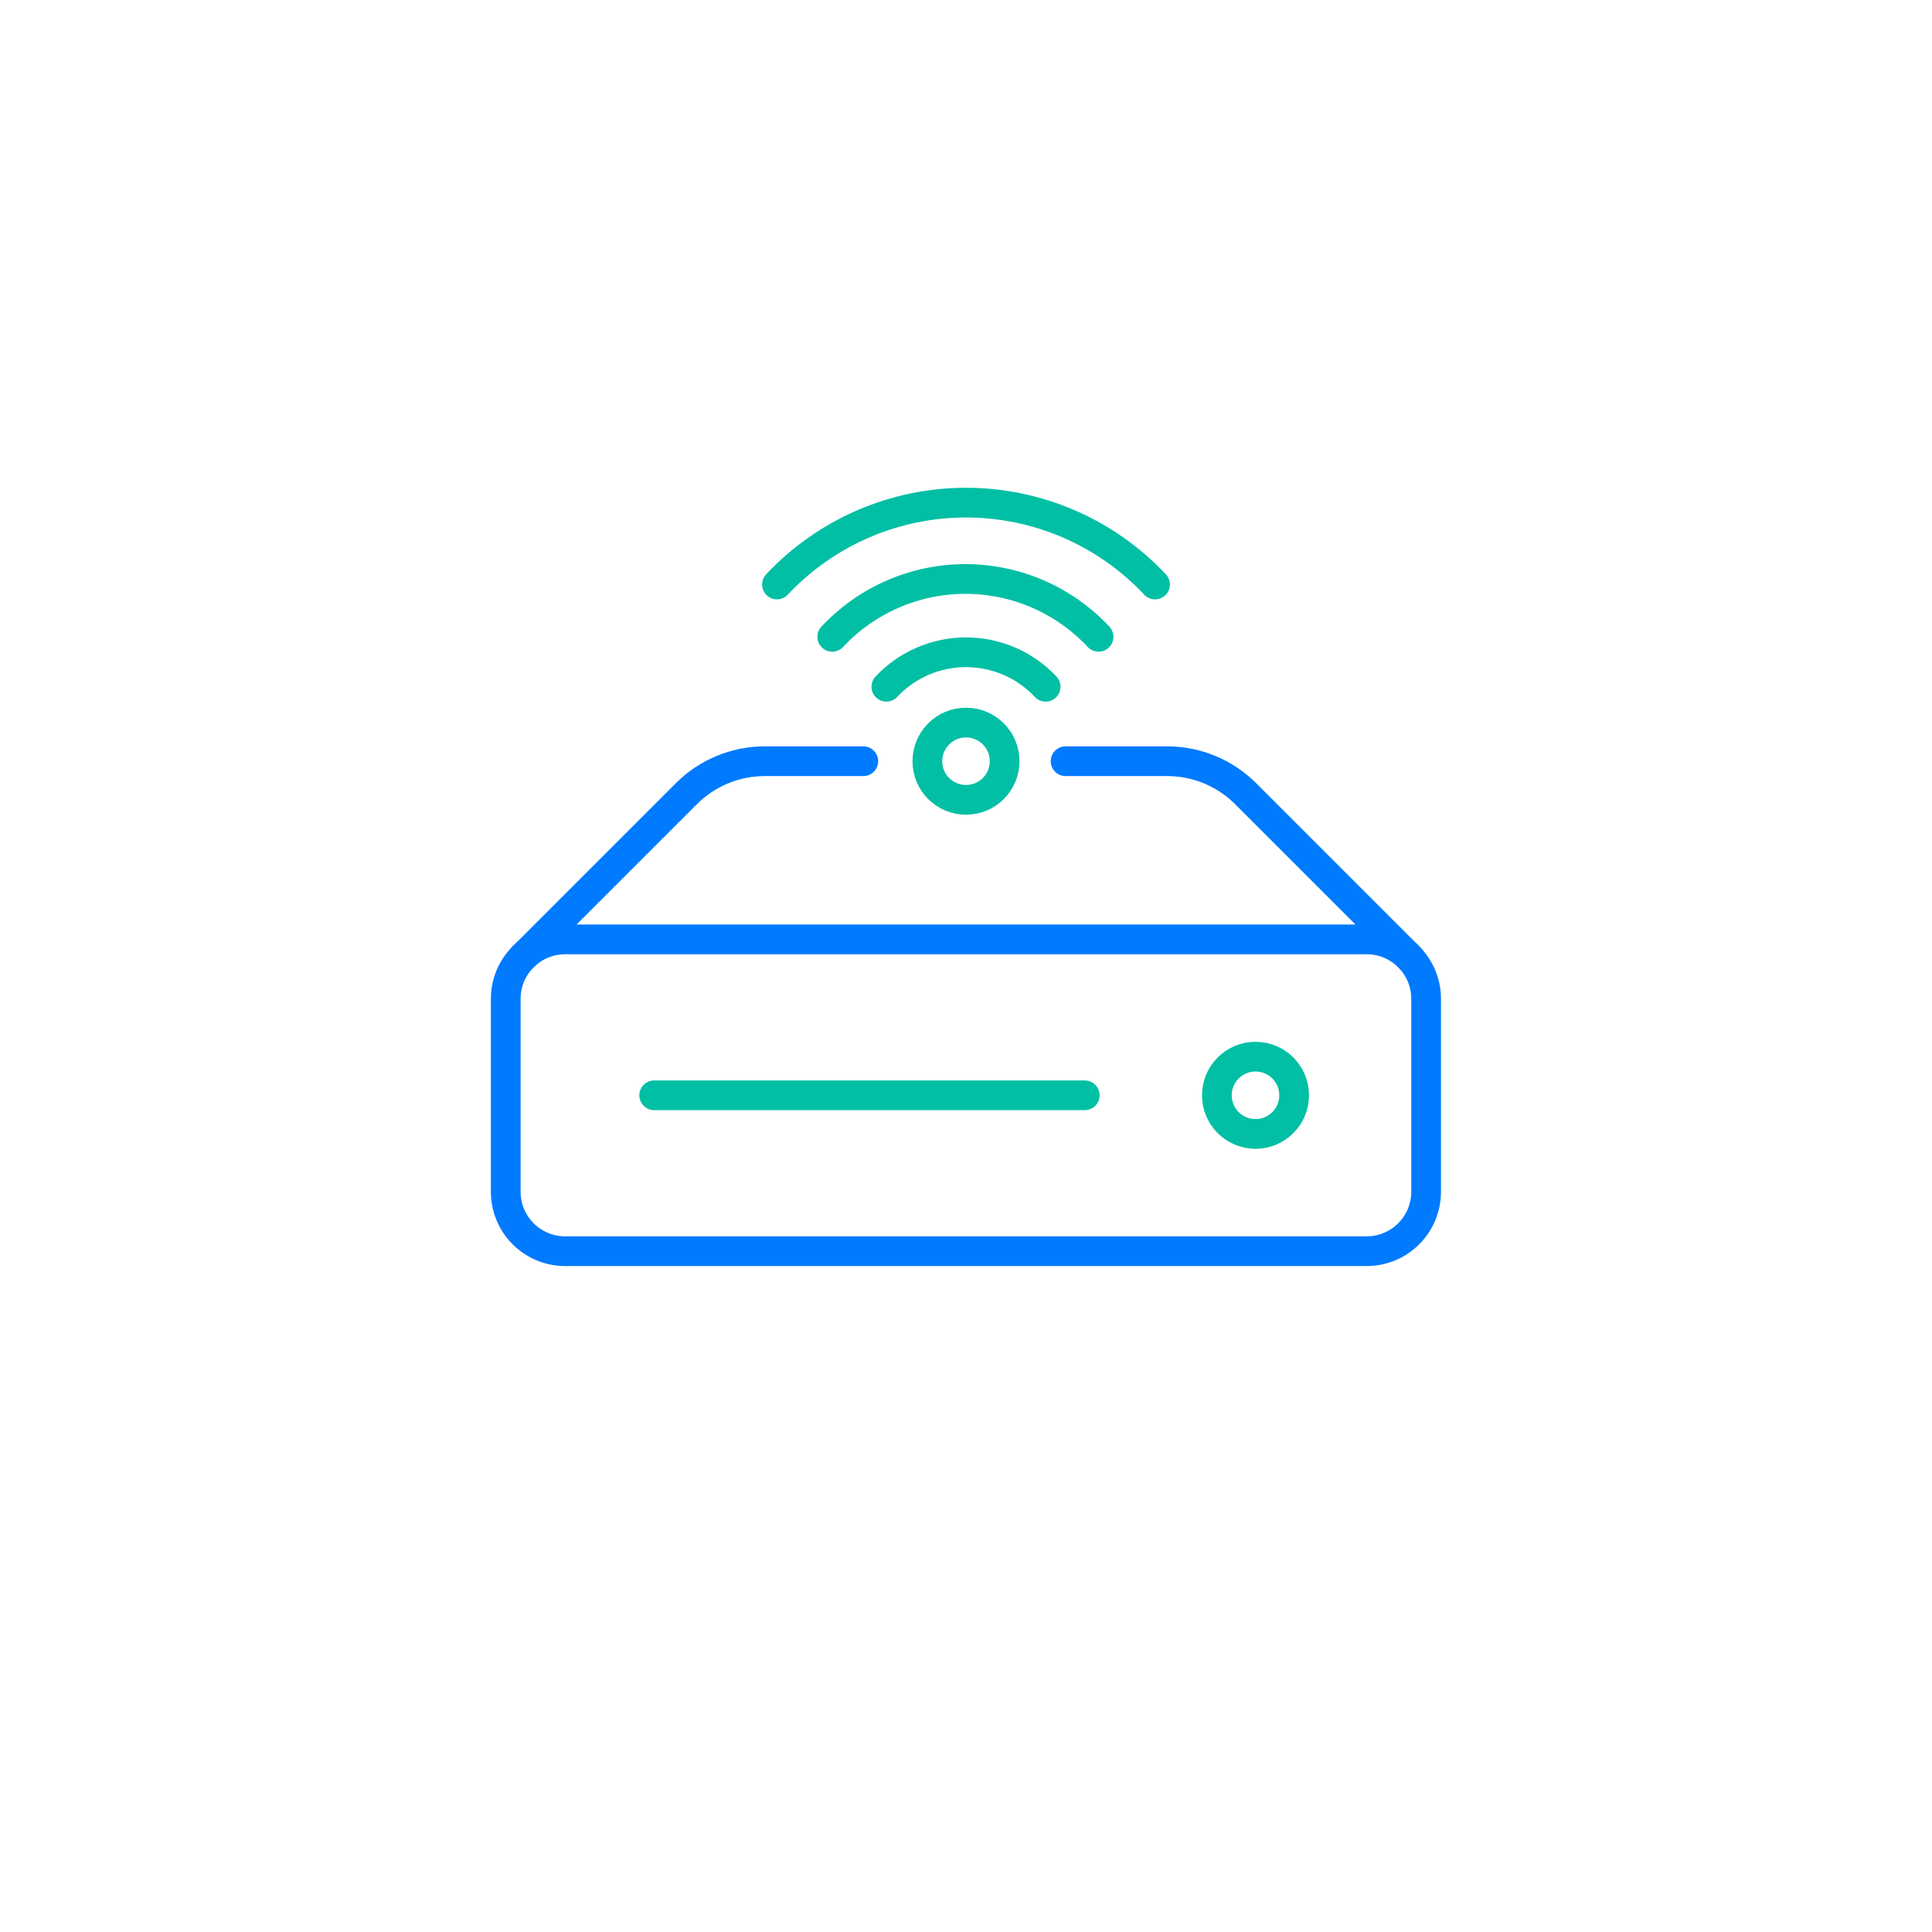 <svg width="130" height="130" viewBox="0 0 130 130" fill="none" xmlns="http://www.w3.org/2000/svg">
<g filter="url(#filter0_d)">
<rect x="20" y="14" width="89.881" height="89.881" rx="8" fill="white"/>
</g>
<path d="M91.96 63.21H38.03C35.821 63.21 34.03 65.001 34.03 67.21V80.19C34.03 82.399 35.821 84.19 38.03 84.19H91.96C94.169 84.19 95.96 82.399 95.96 80.19V67.21C95.96 65.001 94.169 63.21 91.96 63.21Z" stroke="#007AFF" stroke-width="2" stroke-linejoin="round"/>
<path d="M44.02 73.7H72.99" stroke="#00BFA5" stroke-width="2" stroke-linecap="round" stroke-linejoin="round"/>
<path d="M84.48 76.3C85.916 76.3 87.08 75.136 87.08 73.7C87.08 72.264 85.916 71.1 84.48 71.1C83.044 71.1 81.88 72.264 81.88 73.7C81.88 75.136 83.044 76.3 84.48 76.3Z" stroke="#00BFA5" stroke-width="2" stroke-linecap="round" stroke-linejoin="round"/>
<path d="M65 53.82C66.436 53.82 67.6 52.656 67.6 51.22C67.6 49.784 66.436 48.62 65 48.62C63.564 48.62 62.4 49.784 62.4 51.22C62.4 52.656 63.564 53.82 65 53.82Z" stroke="#00BFA5" stroke-width="2" stroke-linecap="round" stroke-linejoin="round"/>
<path d="M71.7 51.22H78.54C80.521 51.221 82.42 52.009 83.82 53.41L94.82 64.41" stroke="#007AFF" stroke-width="2" stroke-linecap="round" stroke-linejoin="round"/>
<path d="M35.18 64.41L46.18 53.41C47.58 52.009 49.479 51.221 51.46 51.22H58.09" stroke="#007AFF" stroke-width="2" stroke-linecap="round" stroke-linejoin="round"/>
<path d="M59.64 46.21C60.327 45.477 61.158 44.893 62.08 44.494C63.002 44.095 63.995 43.889 65 43.889C66.005 43.889 66.999 44.095 67.92 44.494C68.842 44.893 69.673 45.477 70.36 46.21" stroke="#00BFA5" stroke-width="2" stroke-linecap="round" stroke-linejoin="round"/>
<path d="M56 42.85C57.147 41.622 58.534 40.643 60.076 39.973C61.617 39.304 63.279 38.958 64.96 38.958C66.641 38.958 68.303 39.304 69.844 39.973C71.386 40.643 72.773 41.622 73.92 42.85" stroke="#00BFA5" stroke-width="2" stroke-linecap="round" stroke-linejoin="round"/>
<path d="M52.28 39.33C53.911 37.591 55.881 36.205 58.069 35.258C60.257 34.31 62.616 33.821 65 33.821C67.384 33.821 69.743 34.31 71.931 35.258C74.119 36.205 76.089 37.591 77.72 39.33" stroke="#00BFA5" stroke-width="2" stroke-linecap="round" stroke-linejoin="round"/>
<defs>
<filter id="filter0_d" x="0" y="0" width="129.881" height="129.881" filterUnits="userSpaceOnUse" color-interpolation-filters="sRGB">
<feFlood flood-opacity="0" result="BackgroundImageFix"/>
<feColorMatrix in="SourceAlpha" type="matrix" values="0 0 0 0 0 0 0 0 0 0 0 0 0 0 0 0 0 0 127 0"/>
<feOffset dy="6"/>
<feGaussianBlur stdDeviation="10"/>
<feColorMatrix type="matrix" values="0 0 0 0 0.067 0 0 0 0 0.101 0 0 0 0 0.406 0 0 0 0.3 0"/>
<feBlend mode="normal" in2="BackgroundImageFix" result="effect1_dropShadow"/>
<feBlend mode="normal" in="SourceGraphic" in2="effect1_dropShadow" result="shape"/>
</filter>
</defs>
</svg>
